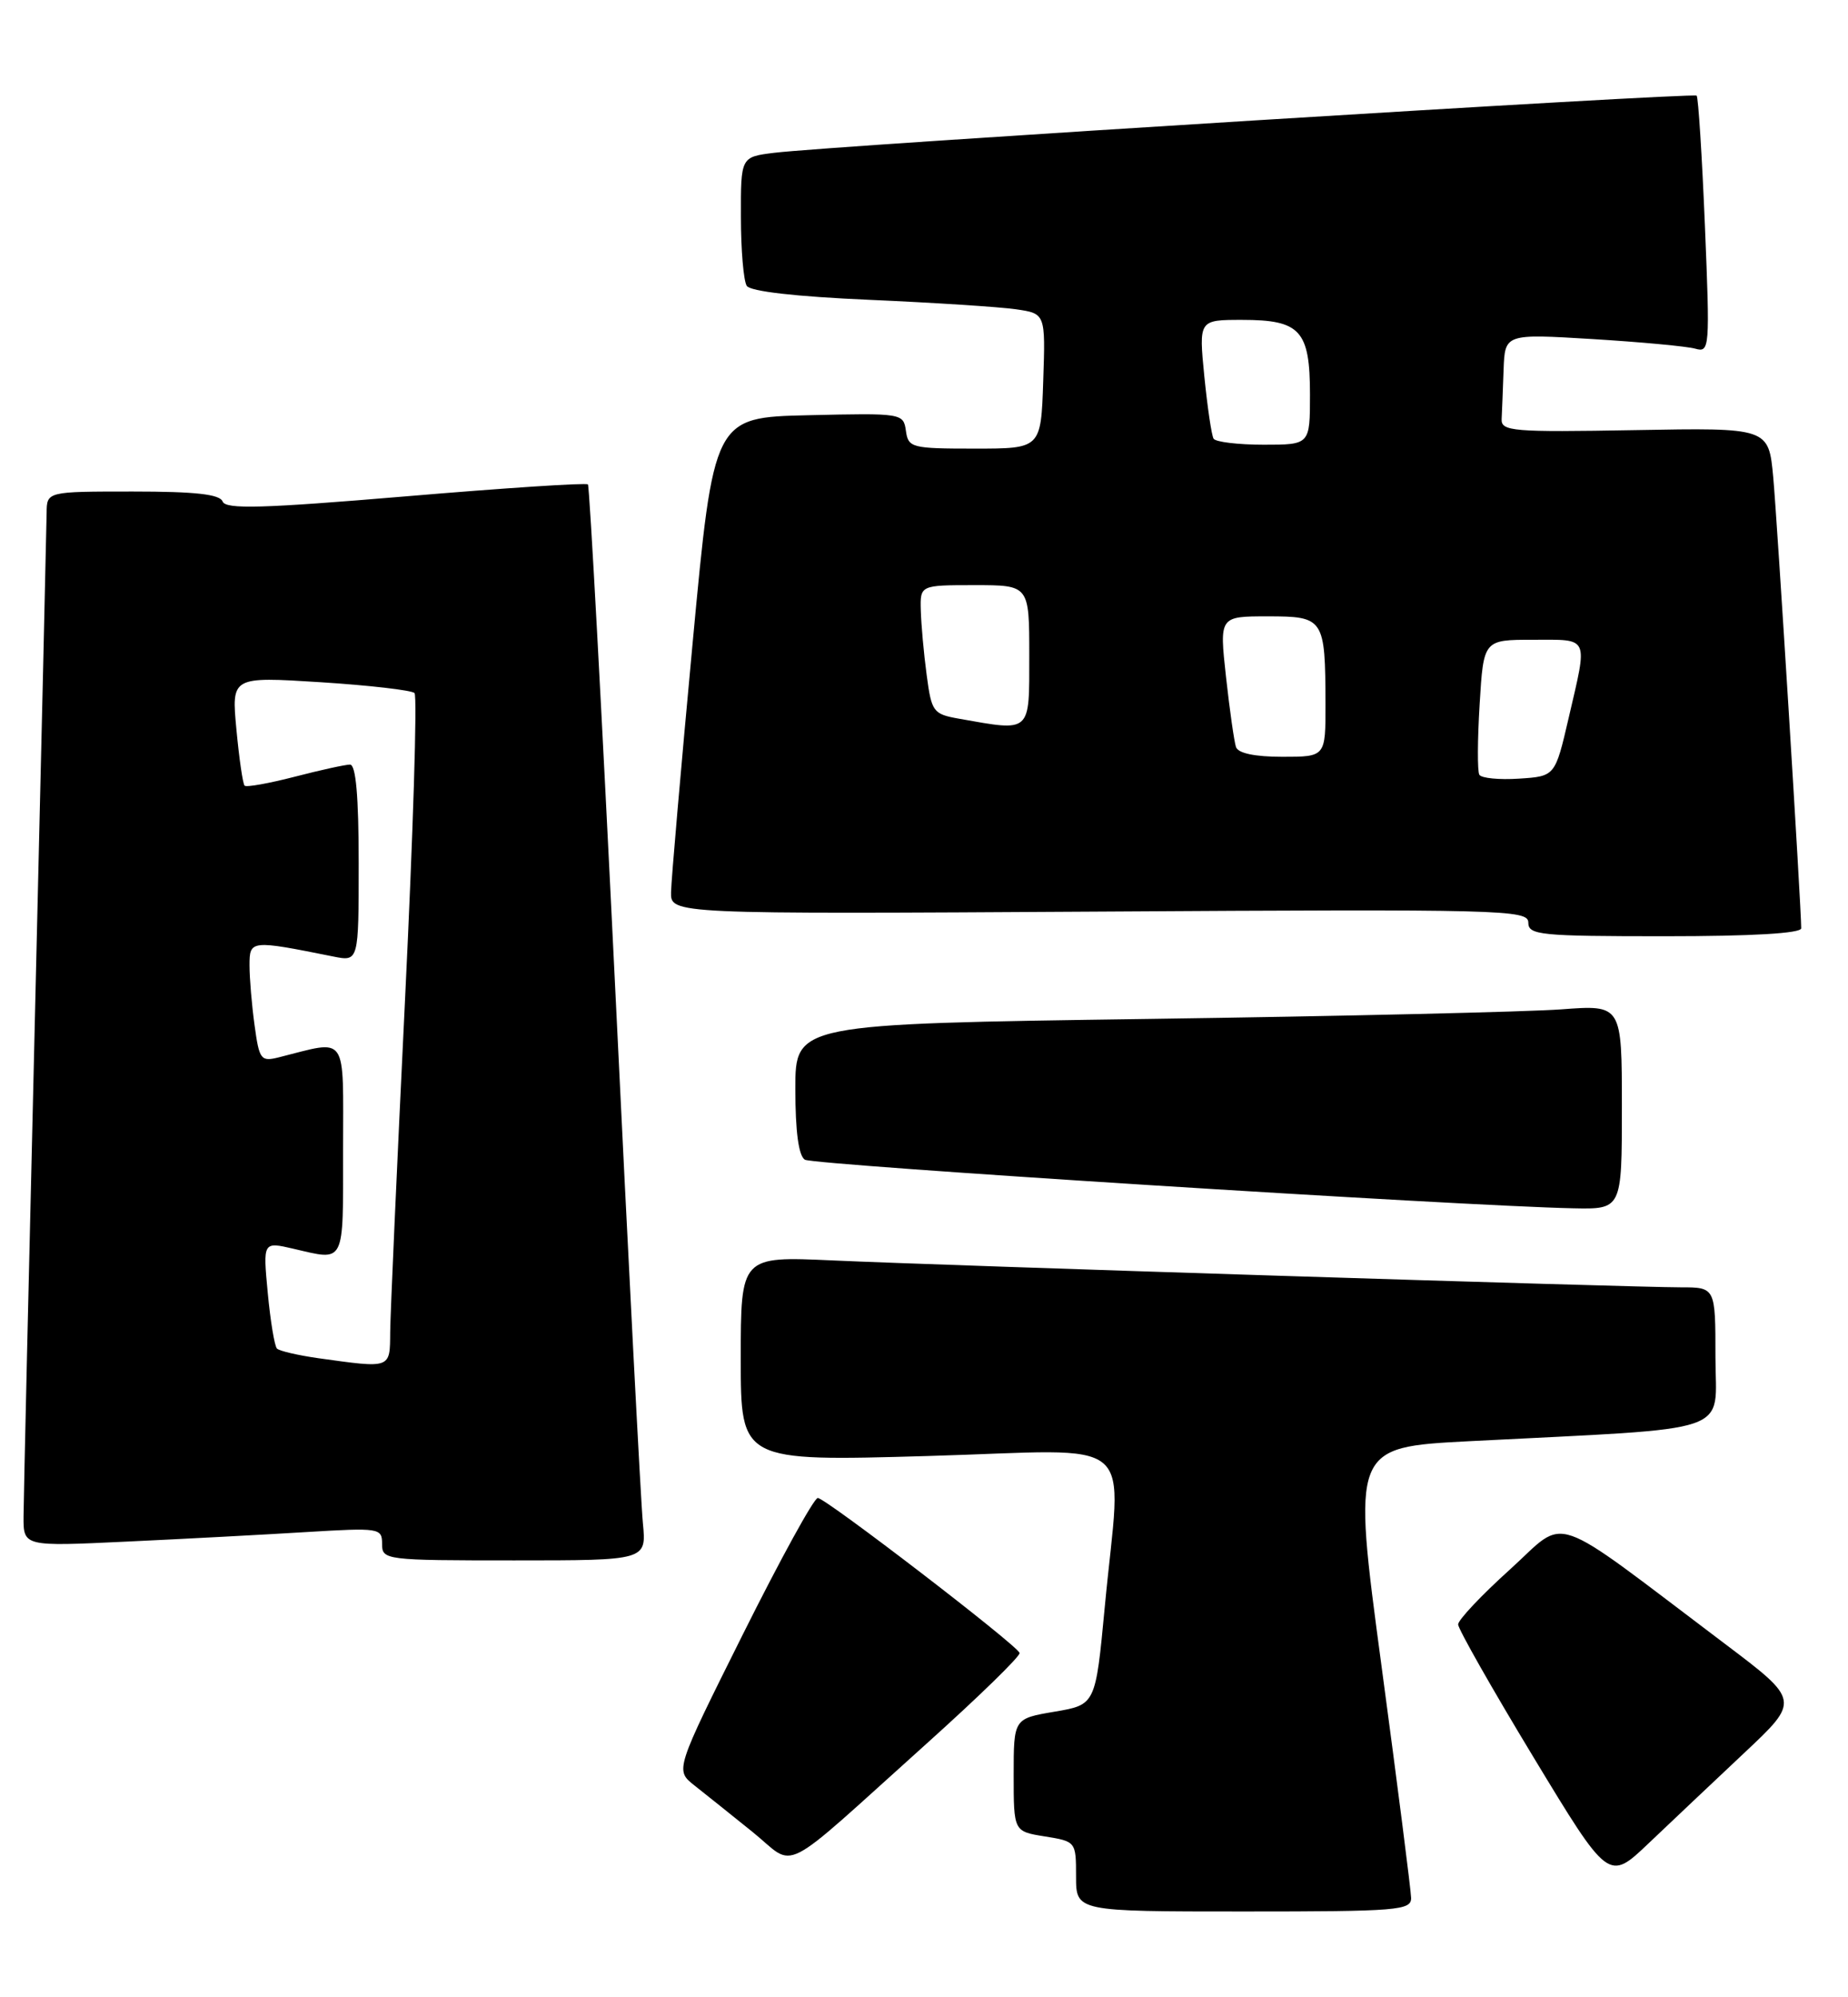 <?xml version="1.0" encoding="UTF-8" standalone="no"?>
<!DOCTYPE svg PUBLIC "-//W3C//DTD SVG 1.1//EN" "http://www.w3.org/Graphics/SVG/1.1/DTD/svg11.dtd" >
<svg xmlns="http://www.w3.org/2000/svg" xmlns:xlink="http://www.w3.org/1999/xlink" version="1.1" viewBox="0 0 237 256">
 <g >
 <path fill="currentColor"
d=" M 180.97 243.25 C 180.95 242.29 179.24 228.90 177.17 213.50 C 173.41 185.50 173.41 185.50 188.46 184.72 C 223.07 182.94 220.00 184.00 220.00 173.91 C 220.00 165.00 220.00 165.00 215.54 165.00 C 209.26 165.00 120.97 162.20 106.75 161.55 C 95.00 161.02 95.00 161.02 95.00 174.17 C 95.00 187.31 95.00 187.31 119.00 186.62 C 146.61 185.83 143.80 183.43 141.68 206.00 C 140.50 218.50 140.50 218.50 135.25 219.39 C 130.00 220.28 130.00 220.28 130.00 227.51 C 130.00 234.74 130.00 234.74 134.00 235.38 C 137.98 236.02 138.00 236.05 138.00 240.51 C 138.00 245.00 138.00 245.00 159.50 245.00 C 179.32 245.00 181.00 244.86 180.97 243.25 Z  M 223.67 224.70 C 230.85 217.96 230.85 217.96 221.17 210.66 C 198.22 193.36 201.17 194.37 193.65 201.16 C 189.99 204.46 187.00 207.63 187.00 208.21 C 187.00 208.78 191.34 216.43 196.65 225.20 C 206.30 241.14 206.30 241.14 211.40 236.29 C 214.20 233.62 219.73 228.41 223.67 224.70 Z  M 118.86 223.46 C 125.54 217.46 130.90 212.24 130.76 211.86 C 130.36 210.79 105.87 192.00 104.88 192.00 C 104.39 192.00 100.08 199.85 95.29 209.44 C 86.58 226.88 86.58 226.88 89.04 228.83 C 90.39 229.90 93.74 232.57 96.48 234.78 C 102.29 239.45 99.47 240.87 118.86 223.46 Z  M 82.45 195.25 C 82.19 192.64 80.59 161.70 78.89 126.50 C 77.18 91.30 75.61 62.32 75.40 62.09 C 75.19 61.86 64.67 62.55 52.03 63.62 C 33.60 65.17 28.95 65.30 28.55 64.28 C 28.20 63.35 25.05 63.00 17.03 63.00 C 6.00 63.00 6.00 63.00 5.98 65.75 C 5.96 67.26 5.30 95.95 4.50 129.50 C 3.70 163.05 3.03 192.24 3.02 194.36 C 3.00 198.22 3.00 198.22 16.25 197.59 C 23.54 197.25 33.89 196.70 39.25 196.37 C 48.69 195.80 49.00 195.85 49.00 197.89 C 49.00 199.95 49.38 200.00 65.95 200.00 C 82.91 200.00 82.91 200.00 82.45 195.25 Z  M 208.00 141.90 C 208.00 128.79 208.00 128.79 200.25 129.37 C 195.99 129.69 172.14 130.25 147.25 130.60 C 102.00 131.24 102.00 131.24 102.00 139.56 C 102.00 145.05 102.42 148.14 103.22 148.64 C 104.34 149.33 187.21 154.57 201.75 154.87 C 208.00 155.00 208.00 155.00 208.00 141.90 Z  M 231.00 118.98 C 231.00 116.28 227.92 66.71 227.41 61.16 C 226.82 54.82 226.82 54.82 209.66 55.13 C 193.97 55.41 192.51 55.28 192.58 53.72 C 192.63 52.77 192.74 49.93 192.83 47.39 C 193.00 42.78 193.00 42.78 204.25 43.46 C 210.44 43.84 216.36 44.39 217.41 44.69 C 219.26 45.22 219.30 44.67 218.65 28.94 C 218.28 19.98 217.80 12.47 217.59 12.26 C 217.17 11.84 106.18 18.71 99.25 19.59 C 95.00 20.12 95.00 20.12 95.02 27.81 C 95.02 32.04 95.36 36.01 95.77 36.64 C 96.23 37.35 102.07 38.02 111.50 38.43 C 119.75 38.79 128.20 39.34 130.29 39.64 C 134.08 40.19 134.08 40.19 133.79 48.84 C 133.50 57.50 133.50 57.50 125.00 57.50 C 116.91 57.50 116.48 57.39 116.18 55.22 C 115.86 52.97 115.69 52.94 103.69 53.22 C 91.53 53.50 91.53 53.50 88.82 82.50 C 87.33 98.45 86.09 112.78 86.06 114.34 C 86.00 117.17 86.00 117.17 141.00 116.84 C 192.84 116.52 196.00 116.60 196.00 118.25 C 196.00 119.85 197.50 120.00 213.50 120.00 C 224.71 120.00 231.00 119.63 231.00 118.98 Z  M 40.79 174.08 C 38.20 173.71 35.83 173.16 35.52 172.85 C 35.21 172.54 34.68 169.33 34.34 165.72 C 33.72 159.15 33.72 159.15 37.61 160.05 C 44.33 161.61 44.00 162.26 44.00 147.38 C 44.00 132.25 44.71 133.28 35.76 135.52 C 33.45 136.10 33.25 135.83 32.65 131.43 C 32.29 128.84 32.00 125.38 32.00 123.73 C 32.00 120.48 32.14 120.47 42.75 122.60 C 46.00 123.25 46.00 123.25 46.00 110.62 C 46.00 102.07 45.64 98.00 44.89 98.00 C 44.29 98.00 41.09 98.70 37.78 99.56 C 34.48 100.41 31.59 100.93 31.37 100.70 C 31.14 100.47 30.67 97.23 30.32 93.50 C 29.68 86.72 29.68 86.72 41.09 87.44 C 47.37 87.84 52.80 88.47 53.16 88.83 C 53.53 89.20 52.98 106.82 51.95 128.00 C 50.92 149.18 50.06 168.41 50.04 170.75 C 50.00 175.47 50.22 175.39 40.79 174.08 Z  M 189.72 99.30 C 189.46 98.86 189.48 94.79 189.76 90.25 C 190.26 82.00 190.26 82.00 196.63 82.00 C 203.90 82.00 203.64 81.41 201.18 92.00 C 199.44 99.50 199.44 99.50 194.81 99.80 C 192.26 99.97 189.97 99.74 189.72 99.30 Z  M 158.51 95.75 C 158.28 95.06 157.70 91.01 157.23 86.75 C 156.38 79.00 156.38 79.00 162.57 79.00 C 169.81 79.00 169.96 79.24 169.99 90.25 C 170.00 97.00 170.00 97.00 164.47 97.00 C 160.94 97.00 158.78 96.55 158.51 95.75 Z  M 123.00 92.12 C 119.67 91.53 119.47 91.26 118.84 86.50 C 118.47 83.75 118.14 80.04 118.09 78.25 C 118.00 75.00 118.00 75.00 125.00 75.00 C 132.00 75.00 132.00 75.00 132.00 84.00 C 132.00 94.05 132.32 93.77 123.00 92.12 Z  M 155.64 56.23 C 155.38 55.81 154.85 52.21 154.45 48.23 C 153.74 41.00 153.74 41.00 159.30 41.00 C 166.77 41.00 168.00 42.35 168.00 50.57 C 168.00 57.00 168.00 57.00 162.06 57.00 C 158.79 57.00 155.90 56.65 155.64 56.23 Z "/>
</g>
</svg>